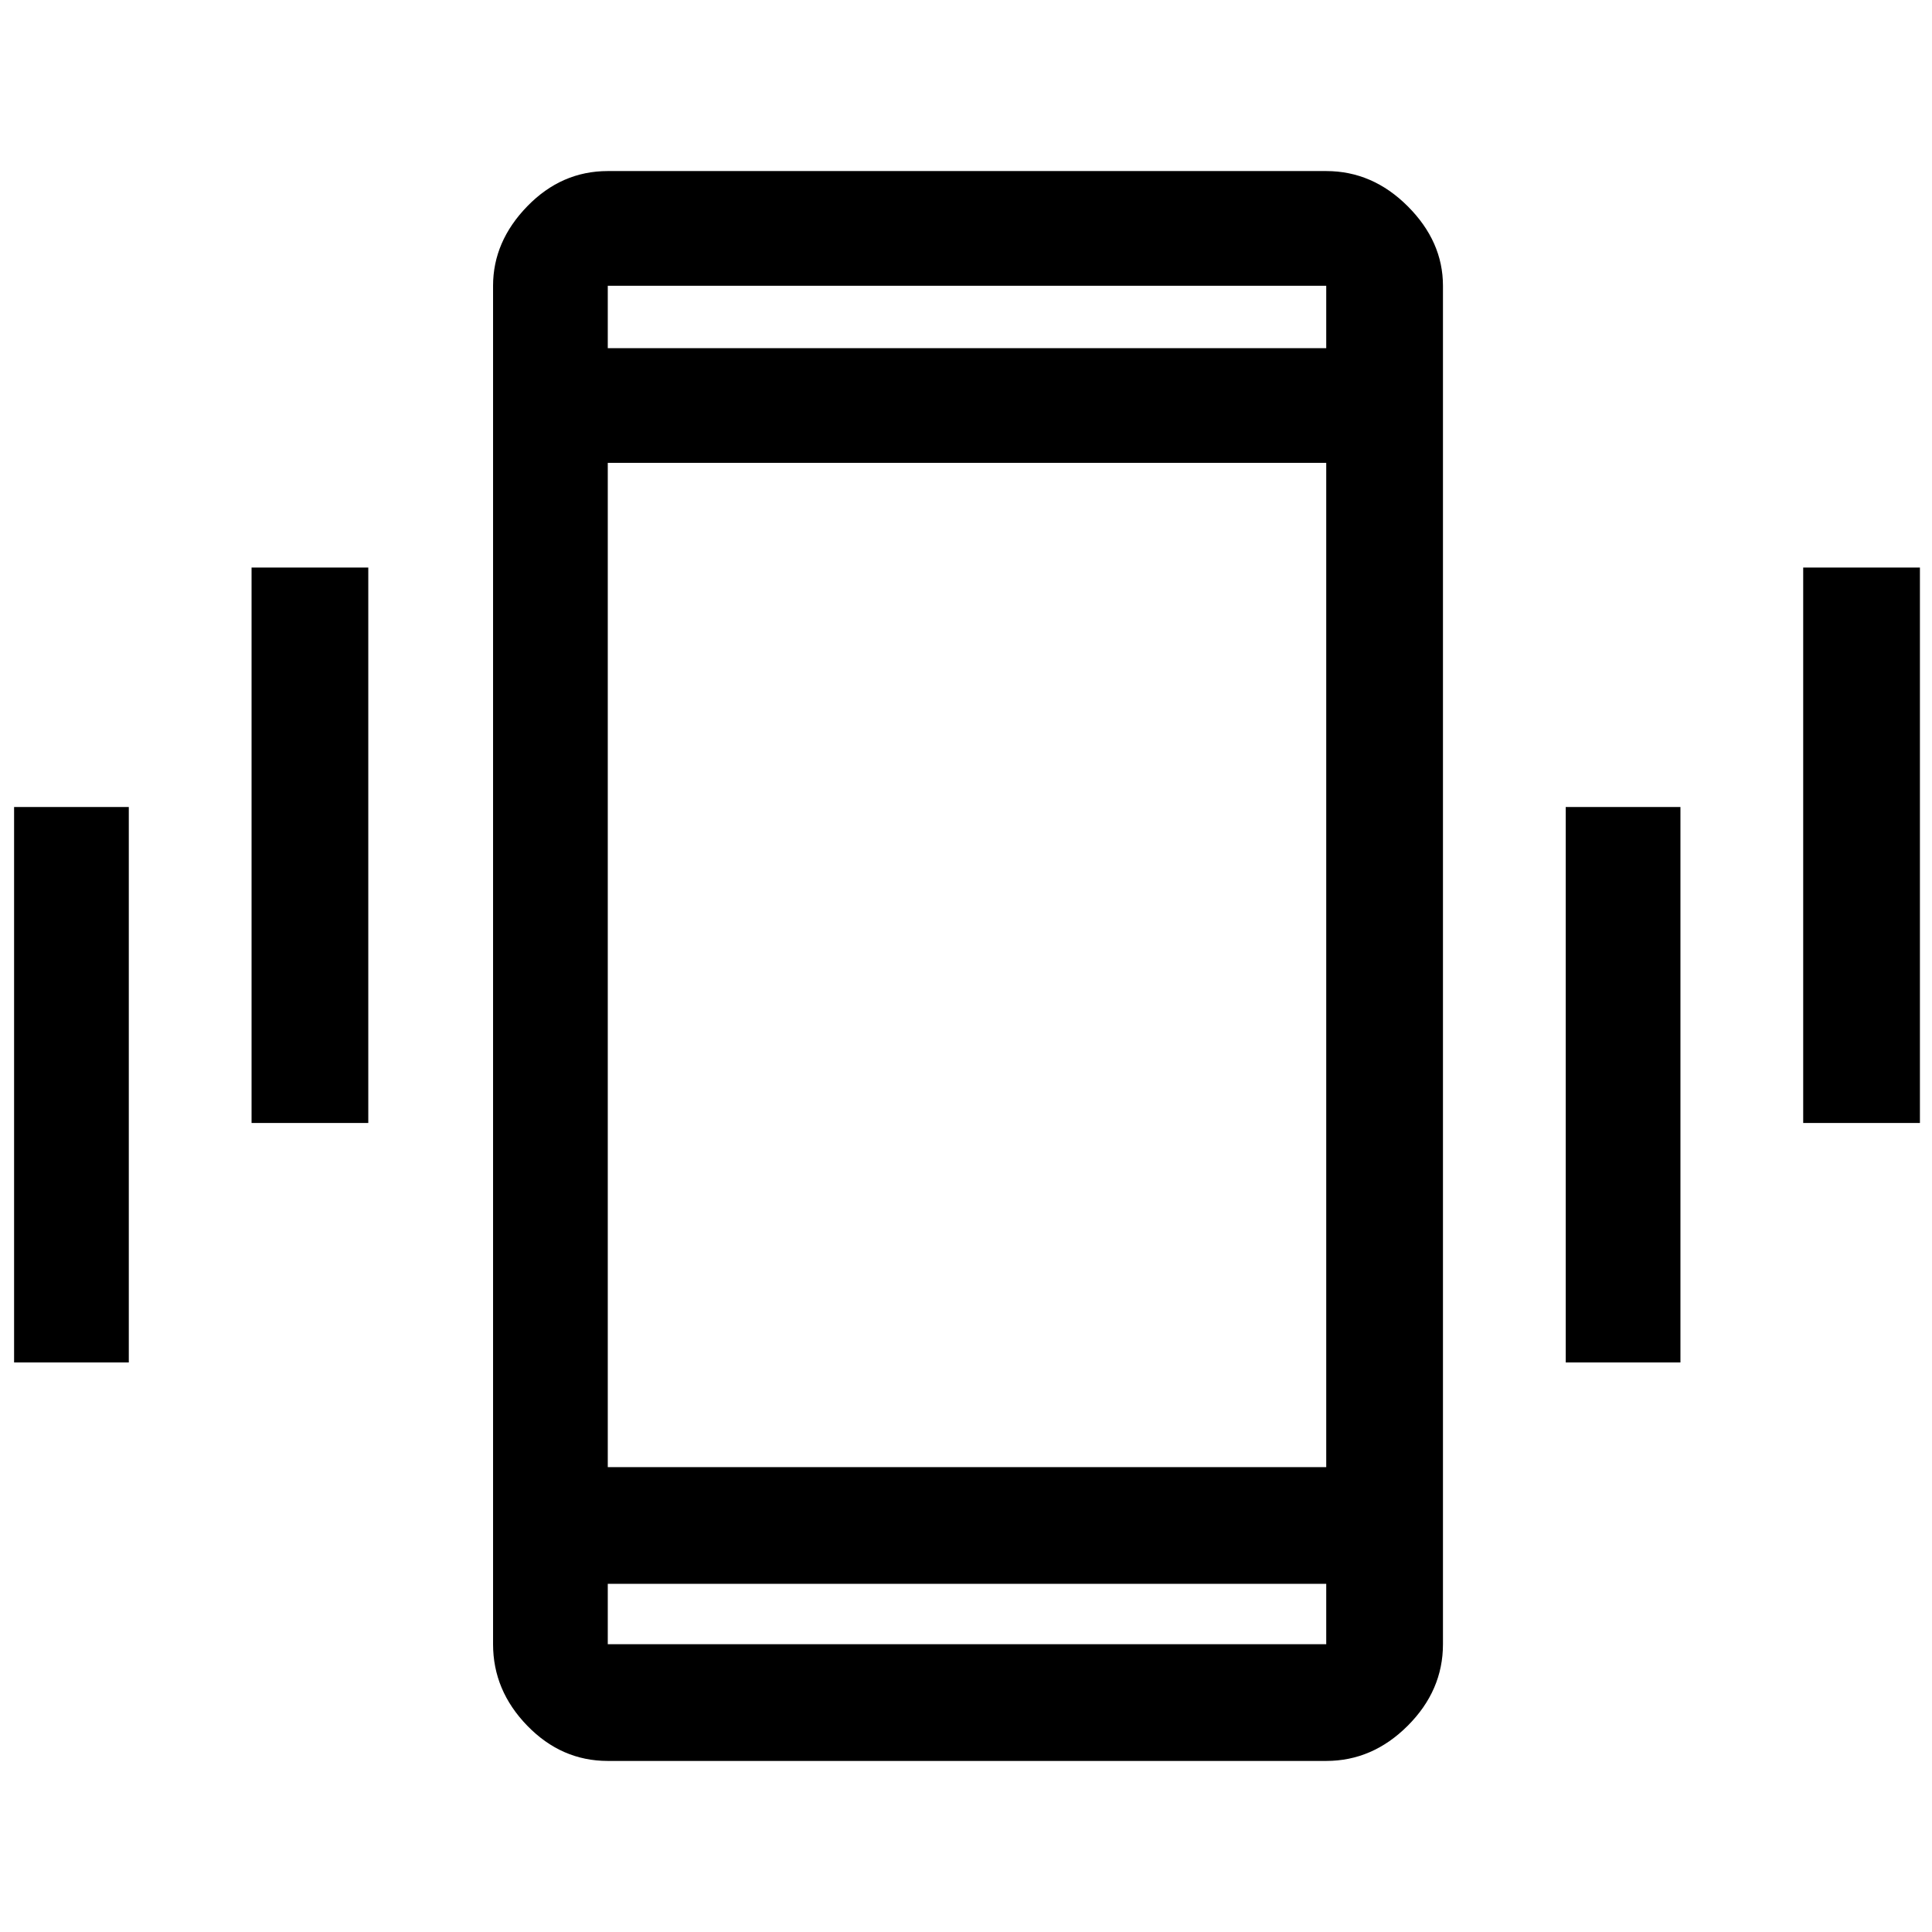 <svg xmlns="http://www.w3.org/2000/svg" height="48" width="48"><path d="M6.25 27.9V14.1H9.15V27.9ZM0.35 33.85V20.05H3.2V33.85ZM44.8 27.9V14.1H47.7V27.9ZM38.9 33.85V20.05H41.75V33.85ZM15.1 43.75Q13.95 43.75 13.1 42.875Q12.25 42 12.25 40.85V7.1Q12.25 6 13.1 5.125Q13.95 4.25 15.1 4.25H32.95Q34.1 4.25 34.975 5.125Q35.85 6 35.85 7.1V40.85Q35.85 42 34.975 42.875Q34.1 43.75 32.95 43.75ZM32.95 11.5H15.1V36.45H32.95ZM15.1 8.65H32.95V7.1Q32.95 7.1 32.95 7.1Q32.95 7.1 32.95 7.1H15.1Q15.1 7.1 15.1 7.1Q15.1 7.1 15.1 7.1ZM32.95 39.35H15.1V40.85Q15.1 40.85 15.1 40.85Q15.1 40.85 15.1 40.85H32.95Q32.95 40.85 32.95 40.85Q32.95 40.85 32.95 40.85ZM15.1 7.1Q15.1 7.1 15.1 7.1Q15.1 7.1 15.1 7.1V8.65V7.1Q15.1 7.1 15.1 7.1Q15.1 7.1 15.1 7.1ZM15.1 40.85Q15.1 40.85 15.1 40.85Q15.1 40.85 15.1 40.85V39.35V40.85Q15.1 40.85 15.1 40.85Q15.1 40.85 15.1 40.85Z"/></svg>